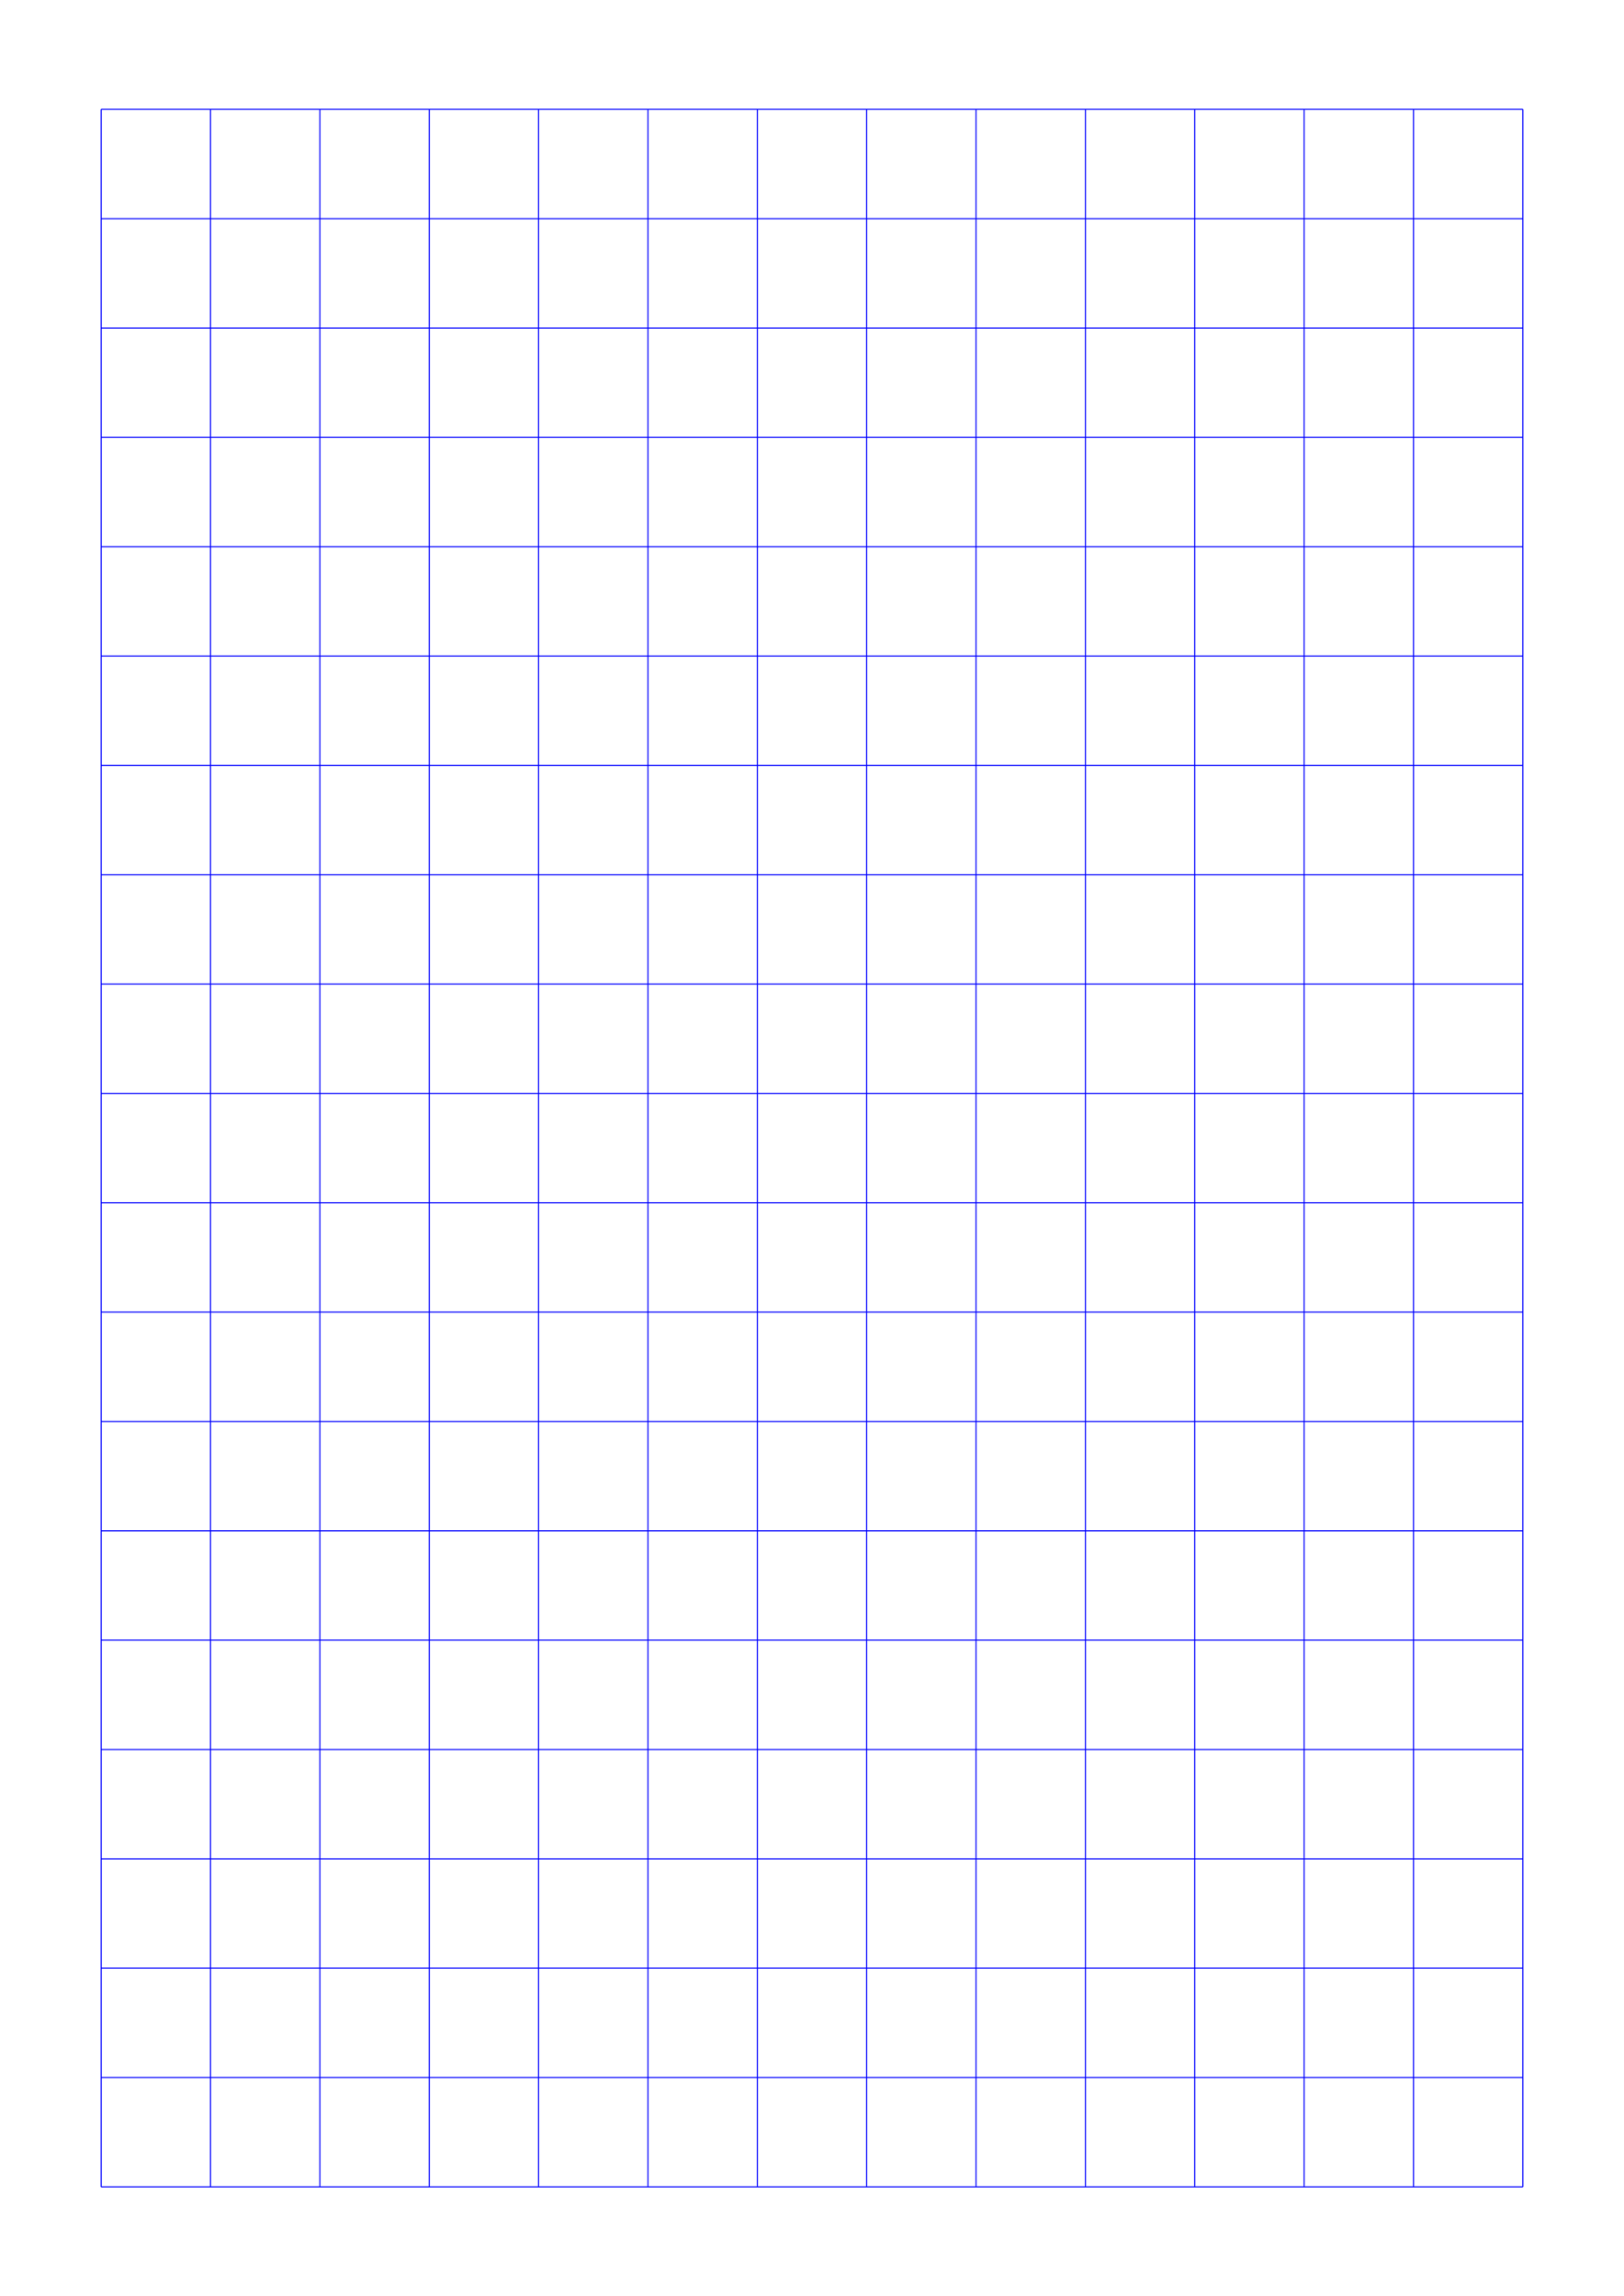 <?xml version="1.0" standalone="no"?>
<!DOCTYPE svg PUBLIC "-//W3C//DTD SVG 1.1//EN" "http://www.w3.org/Graphics/SVG/1.1/DTD/svg11.dtd">
<svg xmlns="http://www.w3.org/2000/svg" width="148.5mm" height="210.0mm" viewBox="0 0 148.5 210.0" >

  <g id="sheet">
    <line x1="9.25" y1="10.0" x2="139.25" y2="10.0" stroke='blue' stroke-width='0.1' tags='hline'/>
    <line x1="9.25" y1="20.0" x2="139.25" y2="20.0" stroke='blue' stroke-width='0.1' tags='hline'/>
    <line x1="9.25" y1="30.0" x2="139.25" y2="30.0" stroke='blue' stroke-width='0.1' tags='hline'/>
    <line x1="9.25" y1="40.0" x2="139.25" y2="40.0" stroke='blue' stroke-width='0.1' tags='hline'/>
    <line x1="9.25" y1="50.0" x2="139.25" y2="50.0" stroke='blue' stroke-width='0.1' tags='hline'/>
    <line x1="9.25" y1="60.0" x2="139.25" y2="60.0" stroke='blue' stroke-width='0.1' tags='hline'/>
    <line x1="9.25" y1="70.0" x2="139.25" y2="70.0" stroke='blue' stroke-width='0.1' tags='hline'/>
    <line x1="9.25" y1="80.0" x2="139.25" y2="80.0" stroke='blue' stroke-width='0.1' tags='hline'/>
    <line x1="9.25" y1="90.0" x2="139.25" y2="90.0" stroke='blue' stroke-width='0.1' tags='hline'/>
    <line x1="9.25" y1="100.0" x2="139.25" y2="100.0" stroke='blue' stroke-width='0.1' tags='hline'/>
    <line x1="9.25" y1="110.0" x2="139.25" y2="110.0" stroke='blue' stroke-width='0.1' tags='hline'/>
    <line x1="9.25" y1="120.0" x2="139.25" y2="120.0" stroke='blue' stroke-width='0.1' tags='hline'/>
    <line x1="9.25" y1="130.0" x2="139.25" y2="130.0" stroke='blue' stroke-width='0.1' tags='hline'/>
    <line x1="9.25" y1="140.0" x2="139.25" y2="140.0" stroke='blue' stroke-width='0.1' tags='hline'/>
    <line x1="9.25" y1="150.0" x2="139.25" y2="150.0" stroke='blue' stroke-width='0.1' tags='hline'/>
    <line x1="9.25" y1="160.0" x2="139.25" y2="160.0" stroke='blue' stroke-width='0.1' tags='hline'/>
    <line x1="9.25" y1="170.0" x2="139.25" y2="170.0" stroke='blue' stroke-width='0.1' tags='hline'/>
    <line x1="9.25" y1="180.0" x2="139.25" y2="180.0" stroke='blue' stroke-width='0.1' tags='hline'/>
    <line x1="9.25" y1="190.0" x2="139.25" y2="190.0" stroke='blue' stroke-width='0.1' tags='hline'/>
    <line x1="9.25" y1="200.0" x2="139.25" y2="200.0" stroke='blue' stroke-width='0.1' tags='hline'/>
    <line x1="9.25" y1="10.0" x2="9.25" y2="200.0" stroke='blue' stroke-width='0.1' tags='vline'/>
    <line x1="19.25" y1="10.0" x2="19.25" y2="200.0" stroke='blue' stroke-width='0.1' tags='vline'/>
    <line x1="29.25" y1="10.0" x2="29.25" y2="200.0" stroke='blue' stroke-width='0.1' tags='vline'/>
    <line x1="39.25" y1="10.0" x2="39.25" y2="200.0" stroke='blue' stroke-width='0.1' tags='vline'/>
    <line x1="49.25" y1="10.0" x2="49.25" y2="200.0" stroke='blue' stroke-width='0.1' tags='vline'/>
    <line x1="59.25" y1="10.0" x2="59.25" y2="200.0" stroke='blue' stroke-width='0.1' tags='vline'/>
    <line x1="69.25" y1="10.0" x2="69.25" y2="200.0" stroke='blue' stroke-width='0.1' tags='vline'/>
    <line x1="79.25" y1="10.0" x2="79.25" y2="200.0" stroke='blue' stroke-width='0.1' tags='vline'/>
    <line x1="89.25" y1="10.0" x2="89.25" y2="200.0" stroke='blue' stroke-width='0.1' tags='vline'/>
    <line x1="99.25" y1="10.0" x2="99.25" y2="200.0" stroke='blue' stroke-width='0.1' tags='vline'/>
    <line x1="109.25" y1="10.0" x2="109.25" y2="200.0" stroke='blue' stroke-width='0.1' tags='vline'/>
    <line x1="119.25" y1="10.0" x2="119.25" y2="200.0" stroke='blue' stroke-width='0.1' tags='vline'/>
    <line x1="129.25" y1="10.0" x2="129.25" y2="200.0" stroke='blue' stroke-width='0.1' tags='vline'/>
    <line x1="139.25" y1="10.0" x2="139.25" y2="200.0" stroke='blue' stroke-width='0.1' tags='vline'/>
  </g>
</svg>

